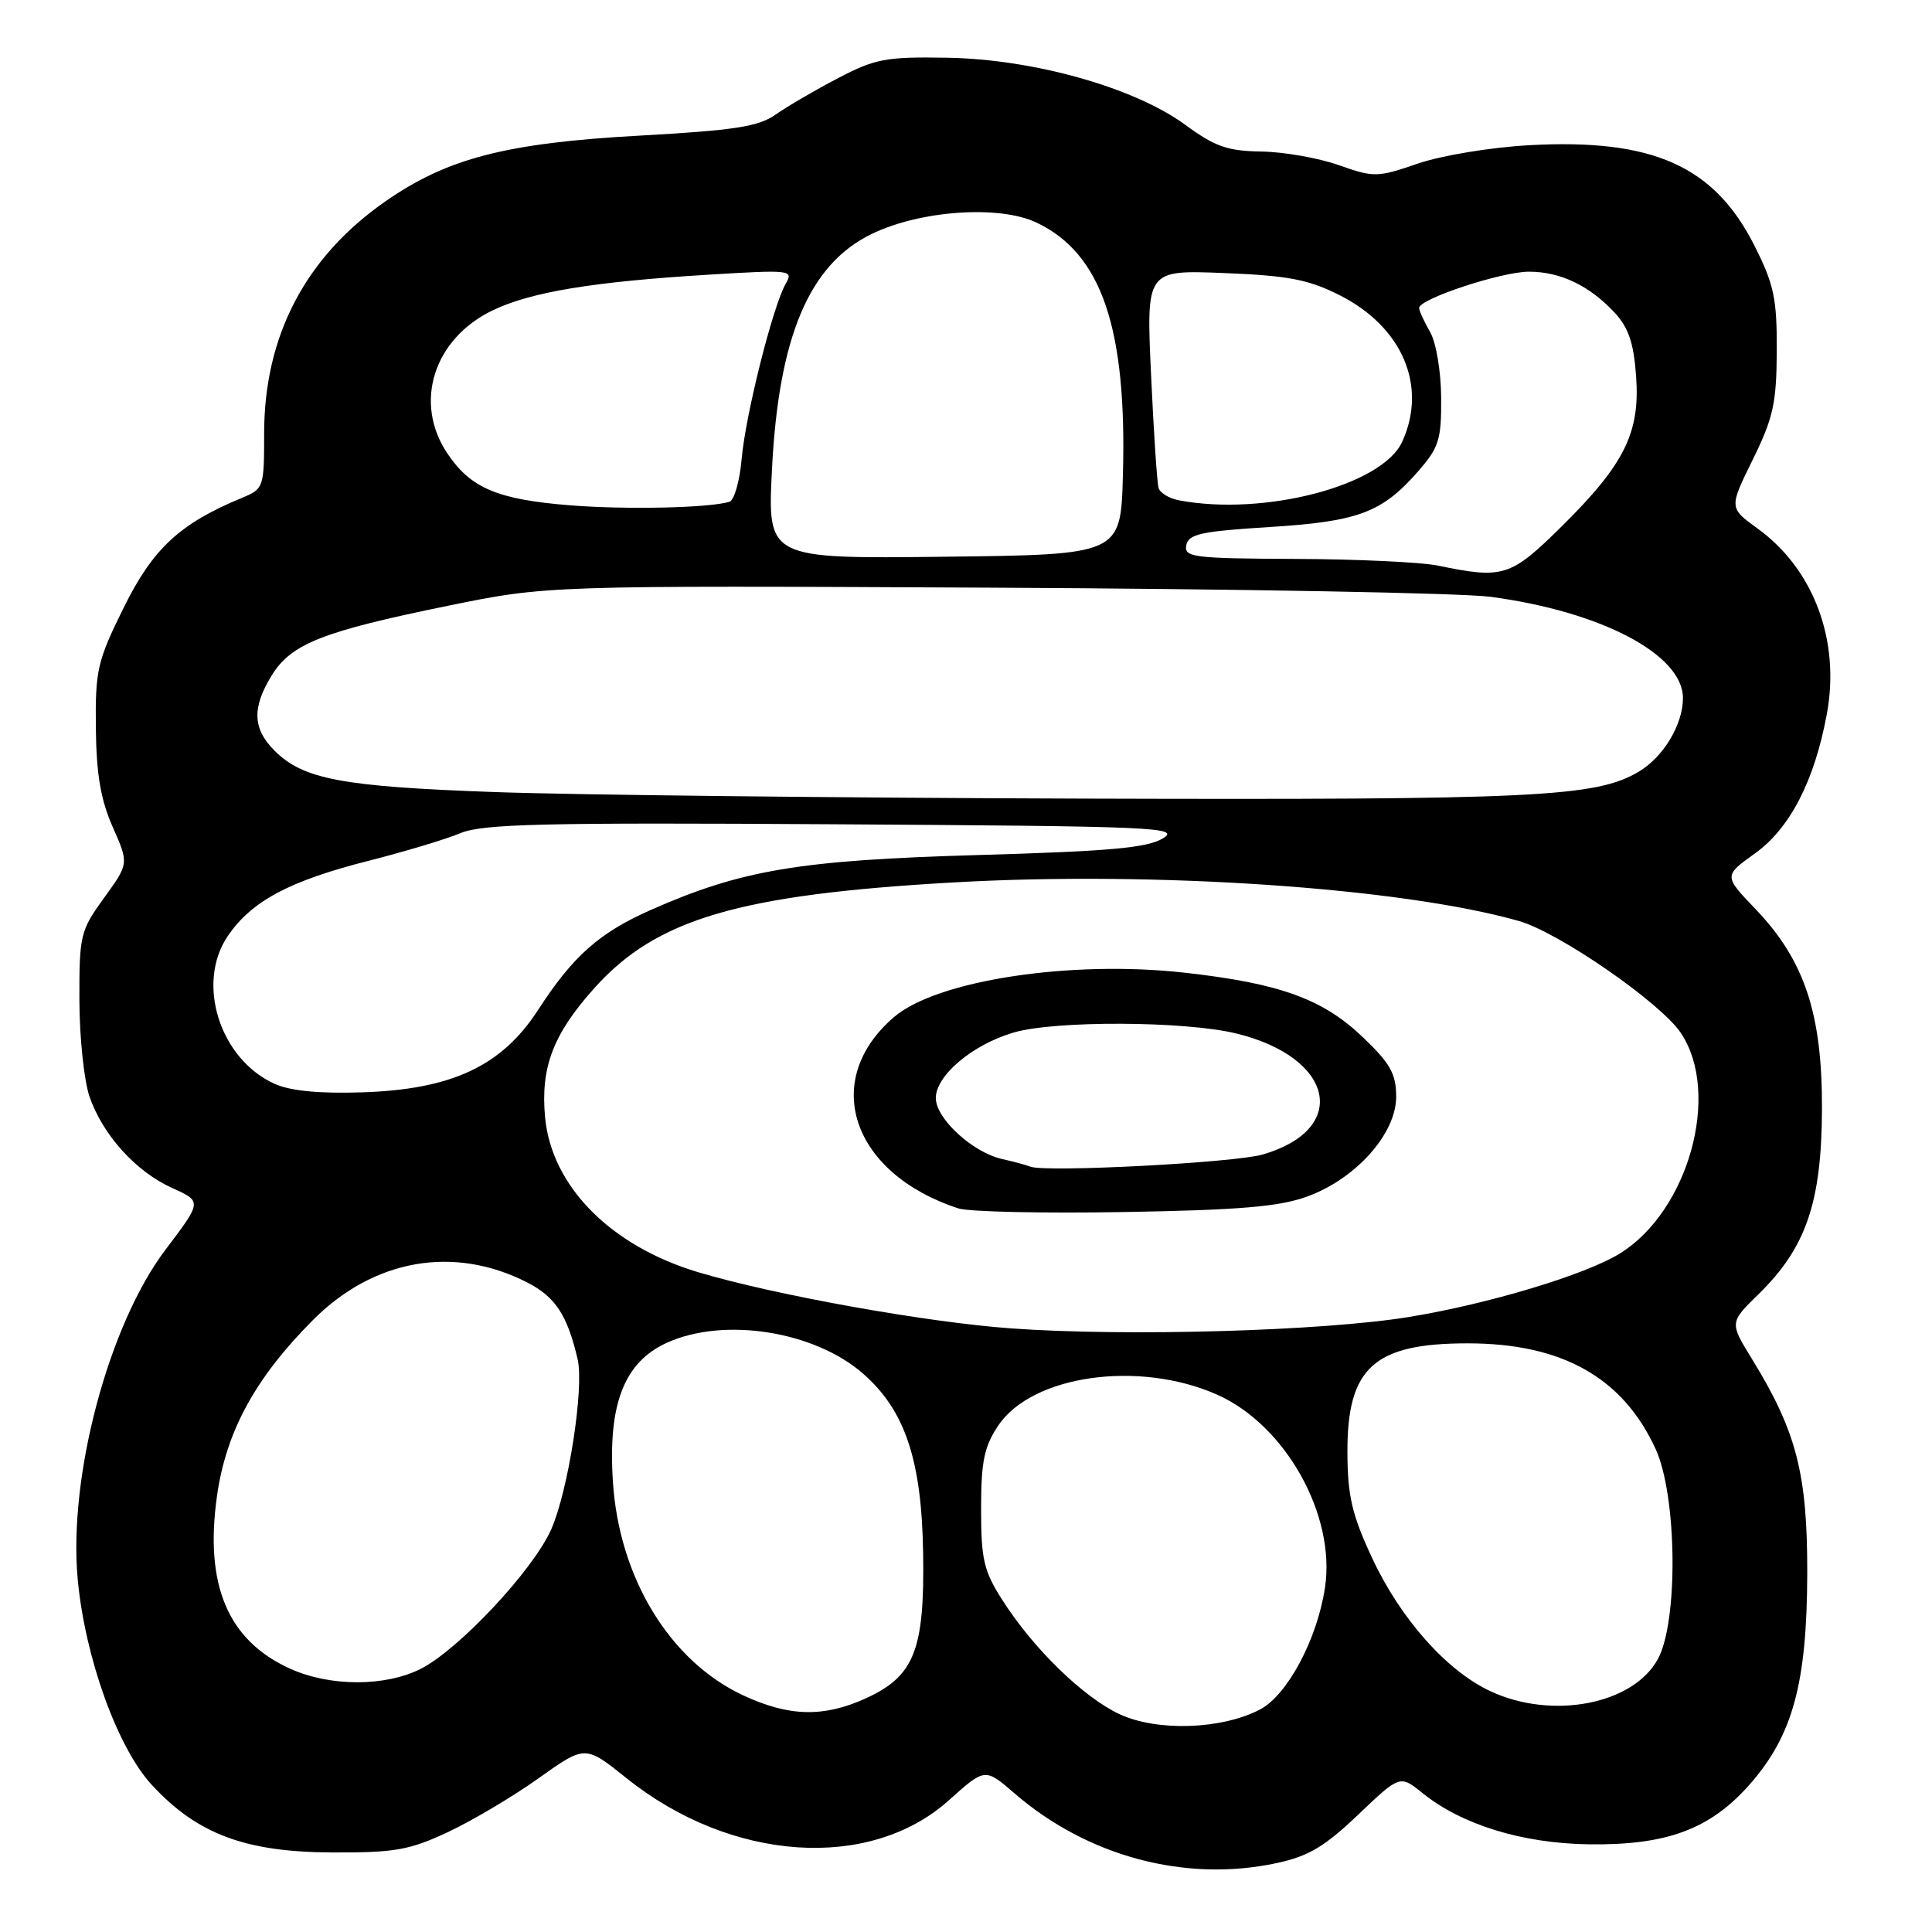 <?xml version="1.0" encoding="UTF-8" standalone="no"?>
<!DOCTYPE svg PUBLIC "-//W3C//DTD SVG 1.1//EN" "http://www.w3.org/Graphics/SVG/1.1/DTD/svg11.dtd" >
<svg xmlns="http://www.w3.org/2000/svg" xmlns:xlink="http://www.w3.org/1999/xlink" version="1.1" viewBox="0 0 256 256">
 <g >
 <path fill="currentColor"
d=" M 169.16 246.87 C 173.37 245.97 175.52 244.69 179.96 240.46 C 185.50 235.18 185.50 235.18 188.50 237.60 C 193.70 241.79 201.69 244.25 210.50 244.38 C 220.84 244.53 226.61 242.39 231.84 236.45 C 237.55 229.96 239.43 223.07 239.47 208.50 C 239.50 195.30 238.05 189.68 232.15 180.08 C 229.17 175.24 229.17 175.24 233.02 171.48 C 239.31 165.33 241.37 159.34 241.42 147.00 C 241.47 134.32 239.12 127.25 232.59 120.43 C 228.40 116.05 228.40 116.05 232.56 113.07 C 237.20 109.73 240.43 103.46 242.07 94.59 C 243.86 84.88 240.33 75.43 232.91 70.05 C 229.10 67.29 229.10 67.29 232.25 60.90 C 234.97 55.37 235.40 53.41 235.43 46.50 C 235.46 39.57 235.07 37.71 232.49 32.58 C 227.15 21.98 219.01 18.34 202.63 19.24 C 197.55 19.52 191.01 20.60 187.89 21.67 C 182.50 23.52 182.07 23.53 177.39 21.88 C 174.70 20.93 170.09 20.12 167.13 20.08 C 162.66 20.01 160.99 19.43 157.07 16.55 C 150.34 11.61 136.98 7.84 125.50 7.65 C 117.37 7.51 115.97 7.78 111.00 10.38 C 107.97 11.96 104.27 14.13 102.76 15.19 C 100.51 16.78 97.33 17.27 84.76 17.97 C 67.03 18.95 59.24 20.97 51.00 26.73 C 40.45 34.10 35.00 44.55 35.00 57.42 C 35.00 64.62 34.95 64.78 32.01 65.99 C 23.81 69.39 20.26 72.69 16.40 80.50 C 12.89 87.60 12.62 88.79 12.70 96.46 C 12.77 102.60 13.34 105.99 14.94 109.59 C 17.08 114.43 17.08 114.43 13.79 118.97 C 10.65 123.30 10.50 123.90 10.52 132.50 C 10.53 137.45 11.14 143.23 11.87 145.34 C 13.66 150.45 18.02 155.25 22.84 157.43 C 26.77 159.20 26.77 159.20 21.93 165.59 C 14.38 175.57 9.03 195.68 10.30 209.29 C 11.27 219.65 15.56 231.57 20.10 236.49 C 26.12 243.02 32.48 245.41 44.00 245.46 C 52.33 245.49 54.23 245.16 59.38 242.75 C 62.61 241.23 68.02 238.02 71.39 235.61 C 77.54 231.23 77.54 231.23 83.02 235.62 C 96.86 246.72 115.26 247.97 125.76 238.52 C 130.52 234.25 130.52 234.25 134.44 237.64 C 144.13 246.01 157.10 249.46 169.16 246.87 Z  M 148.33 227.13 C 143.52 224.87 136.94 218.47 132.84 212.05 C 130.35 208.16 130.00 206.66 130.00 199.95 C 130.00 193.65 130.40 191.69 132.27 188.90 C 136.76 182.20 150.91 180.20 161.28 184.80 C 170.34 188.83 177.01 200.75 175.57 210.35 C 174.54 217.22 170.57 224.66 166.91 226.54 C 161.82 229.18 153.28 229.45 148.33 227.13 Z  M 98.49 224.65 C 88.76 220.12 82.02 209.07 81.21 196.29 C 80.55 186.04 82.71 180.49 88.37 177.92 C 95.95 174.48 107.94 176.37 114.39 182.04 C 119.94 186.91 122.14 193.51 122.32 205.87 C 122.52 218.68 121.15 222.12 114.68 225.06 C 109.12 227.58 104.55 227.47 98.49 224.65 Z  M 197.50 224.10 C 191.70 221.40 185.59 214.52 181.84 206.50 C 179.15 200.74 178.57 198.26 178.54 192.50 C 178.49 181.23 182.03 178.00 194.47 178.00 C 206.98 178.00 215.02 182.52 219.38 192.00 C 222.22 198.19 222.40 214.84 219.68 219.83 C 216.40 225.85 205.69 227.91 197.50 224.10 Z  M 38.42 221.10 C 30.20 217.37 27.09 210.03 28.75 198.24 C 29.95 189.70 33.80 182.62 41.43 174.95 C 49.50 166.83 60.12 164.96 69.86 169.93 C 73.58 171.83 75.18 174.26 76.54 180.11 C 77.42 183.90 75.30 197.52 73.04 202.65 C 70.66 208.03 60.85 218.52 55.79 221.11 C 51.07 223.51 43.73 223.51 38.42 221.10 Z  M 134.00 176.02 C 122.80 175.22 102.58 171.59 92.50 168.57 C 80.92 165.10 73.11 157.21 72.23 148.09 C 71.60 141.45 73.29 137.00 78.80 130.88 C 87.00 121.75 97.93 118.54 126.27 116.93 C 153.06 115.40 185.66 117.62 201.24 122.03 C 206.56 123.54 220.06 132.87 222.74 136.90 C 228.06 144.90 223.74 160.49 214.63 166.10 C 210.05 168.93 197.17 172.80 186.67 174.51 C 175.28 176.37 149.25 177.12 134.00 176.02 Z  M 173.20 158.55 C 179.66 156.21 185.00 150.22 185.00 145.33 C 185.00 142.30 184.23 140.92 180.62 137.47 C 175.31 132.37 169.60 130.30 157.00 128.89 C 141.87 127.19 124.16 129.89 118.47 134.76 C 108.68 143.14 112.83 155.49 126.99 160.12 C 128.37 160.57 138.28 160.79 149.00 160.60 C 164.25 160.34 169.53 159.89 173.20 158.55 Z  M 36.40 143.62 C 29.12 140.34 25.93 130.28 30.19 124.02 C 33.33 119.40 38.35 116.72 48.84 114.06 C 53.60 112.85 59.08 111.21 61.00 110.40 C 63.94 109.17 71.88 108.98 110.59 109.22 C 153.15 109.48 156.48 109.62 154.09 111.09 C 152.02 112.35 147.00 112.80 129.50 113.30 C 105.90 113.98 98.24 115.27 86.24 120.57 C 79.39 123.60 75.92 126.68 71.28 133.85 C 66.48 141.26 59.85 144.36 48.00 144.74 C 42.32 144.93 38.47 144.55 36.40 143.62 Z  M 65.50 104.95 C 45.31 104.23 40.17 103.26 36.37 99.46 C 33.47 96.56 33.37 93.76 36.02 89.47 C 38.60 85.30 42.73 83.67 59.30 80.28 C 72.50 77.58 72.50 77.58 131.50 77.87 C 163.95 78.03 193.65 78.57 197.50 79.08 C 212.17 81.03 223.00 86.73 223.00 92.50 C 223.00 96.01 220.40 100.34 217.11 102.27 C 211.44 105.62 203.45 106.00 143.57 105.82 C 111.08 105.72 75.95 105.33 65.50 104.95 Z  M 190.50 74.94 C 188.30 74.49 179.83 74.09 171.68 74.06 C 158.12 74.00 156.88 73.85 157.19 72.25 C 157.47 70.77 159.13 70.40 168.13 69.84 C 179.95 69.11 183.09 67.94 187.85 62.52 C 190.67 59.30 191.00 58.29 190.96 52.72 C 190.94 49.22 190.30 45.40 189.50 44.00 C 188.71 42.62 188.05 41.19 188.04 40.82 C 187.97 39.63 198.94 36.00 202.59 36.00 C 206.75 36.00 210.59 37.83 213.94 41.42 C 215.78 43.40 216.48 45.43 216.79 49.84 C 217.34 57.34 215.26 61.52 206.89 69.79 C 200.15 76.44 199.20 76.74 190.50 74.94 Z  M 102.29 62.21 C 103.17 44.59 107.23 35.00 115.51 31.00 C 121.96 27.87 132.41 27.15 137.34 29.49 C 145.96 33.58 149.34 43.47 148.79 63.00 C 148.50 73.50 148.50 73.50 125.10 73.77 C 101.69 74.04 101.69 74.04 102.29 62.21 Z  M 75.45 66.95 C 65.91 66.18 62.37 64.68 59.29 60.10 C 54.76 53.38 57.45 44.88 65.29 41.12 C 70.34 38.69 78.57 37.33 93.85 36.40 C 104.81 35.73 105.17 35.77 104.11 37.60 C 102.40 40.59 98.79 54.96 98.27 60.82 C 98.02 63.74 97.29 66.29 96.65 66.49 C 93.96 67.31 82.91 67.55 75.45 66.95 Z  M 156.19 66.29 C 154.92 66.04 153.72 65.32 153.52 64.67 C 153.32 64.03 152.87 57.26 152.52 49.63 C 151.88 35.77 151.88 35.77 162.19 36.18 C 170.71 36.52 173.37 37.03 177.50 39.11 C 185.82 43.31 189.17 51.15 185.80 58.53 C 183.16 64.34 167.49 68.44 156.19 66.29 Z  M 136.50 154.58 C 135.95 154.36 134.30 153.91 132.83 153.59 C 128.91 152.73 124.00 148.23 124.00 145.50 C 124.00 142.51 128.85 138.42 134.30 136.82 C 139.74 135.21 157.00 135.28 163.81 136.94 C 176.80 140.10 178.89 149.62 167.31 152.98 C 163.56 154.07 138.45 155.38 136.50 154.58 Z "/>
</g>
</svg>